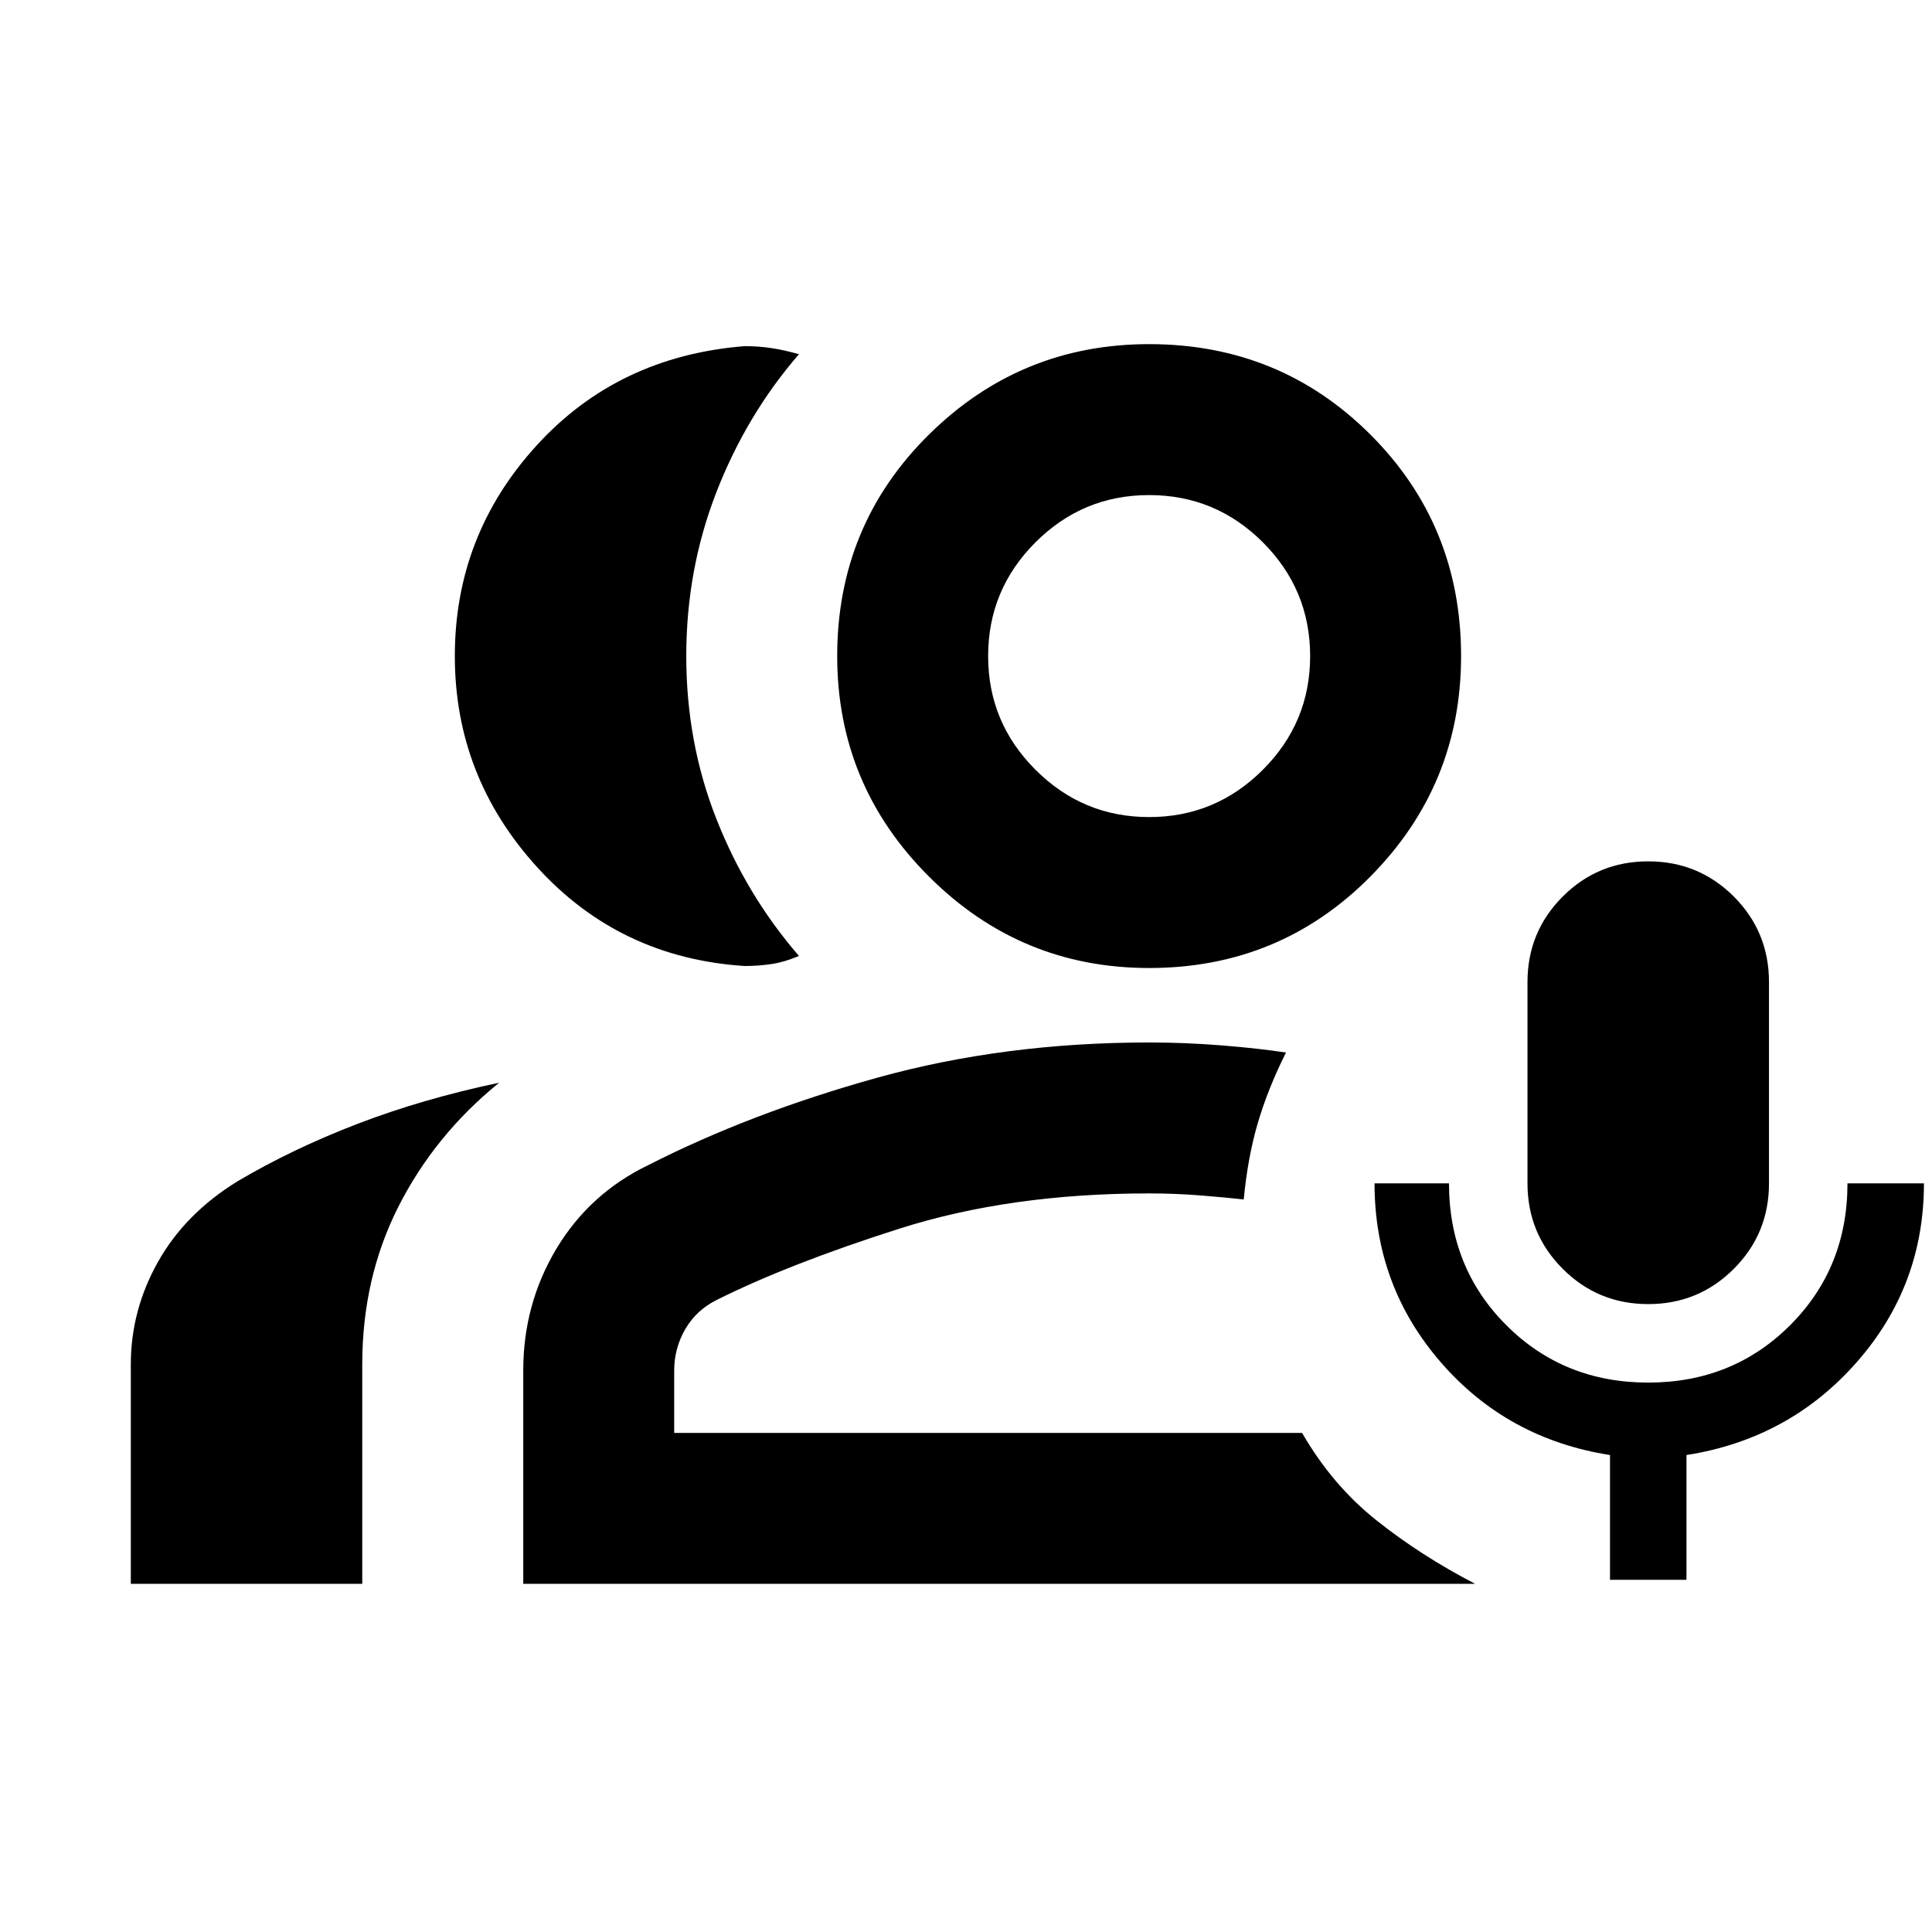 <svg xmlns="http://www.w3.org/2000/svg" height="24" width="24"><path d="M20.475 16.2q-.625 0-1.062-.438-.438-.437-.438-1.062v-2.5q0-.625.438-1.063.437-.437 1.062-.437t1.063.437q.437.438.437 1.063v2.5q0 .625-.437 1.062-.438.438-1.063.438ZM20 19.625v-1.55q-1.275-.2-2.1-1.15-.825-.95-.825-2.225H18q0 1.05.712 1.762.713.713 1.763.713 1.05 0 1.763-.713.712-.712.712-1.762h.95q0 1.275-.838 2.225-.837.95-2.112 1.15v1.55ZM9.25 12q-1.55-.1-2.575-1.225Q5.65 9.65 5.65 8.15t1.013-2.613Q7.675 4.425 9.25 4.3q.175 0 .338.025.162.025.337.075-.65.75-1.025 1.712-.375.963-.375 2.038 0 1.075.375 2.025t1.025 1.7q-.175.075-.337.1Q9.425 12 9.25 12Zm-7.625 7.675V16.95q0-.675.338-1.275.337-.6.987-1 .675-.4 1.488-.713.812-.312 1.762-.512-.8.65-1.25 1.538-.45.887-.45 1.962v2.725Zm12.65-7.65q-1.6 0-2.737-1.138Q10.4 9.75 10.4 8.15q0-1.625 1.138-2.75 1.137-1.125 2.737-1.125 1.625 0 2.75 1.125t1.125 2.75q0 1.6-1.125 2.737-1.125 1.138-2.75 1.138Zm0-1.875q.825 0 1.413-.588.587-.587.587-1.412t-.587-1.413q-.588-.587-1.413-.587-.825 0-1.412.587-.588.588-.588 1.413 0 .825.588 1.412.587.588 1.412.588ZM6.5 19.675v-2.65q0-.825.412-1.513.413-.687 1.138-1.037 1.275-.65 2.85-1.088 1.575-.437 3.375-.437.45 0 .913.037.462.038.787.088-.225.45-.35.875-.125.425-.175.95-.225-.025-.537-.05-.313-.025-.638-.025-1.725 0-3.1.437Q9.8 15.7 8.9 16.15q-.25.125-.388.362-.137.238-.137.513v.775h7.8q.375.65.925 1.087.55.438 1.225.788ZM14.275 8.15Zm0 6.675Z"/></svg>